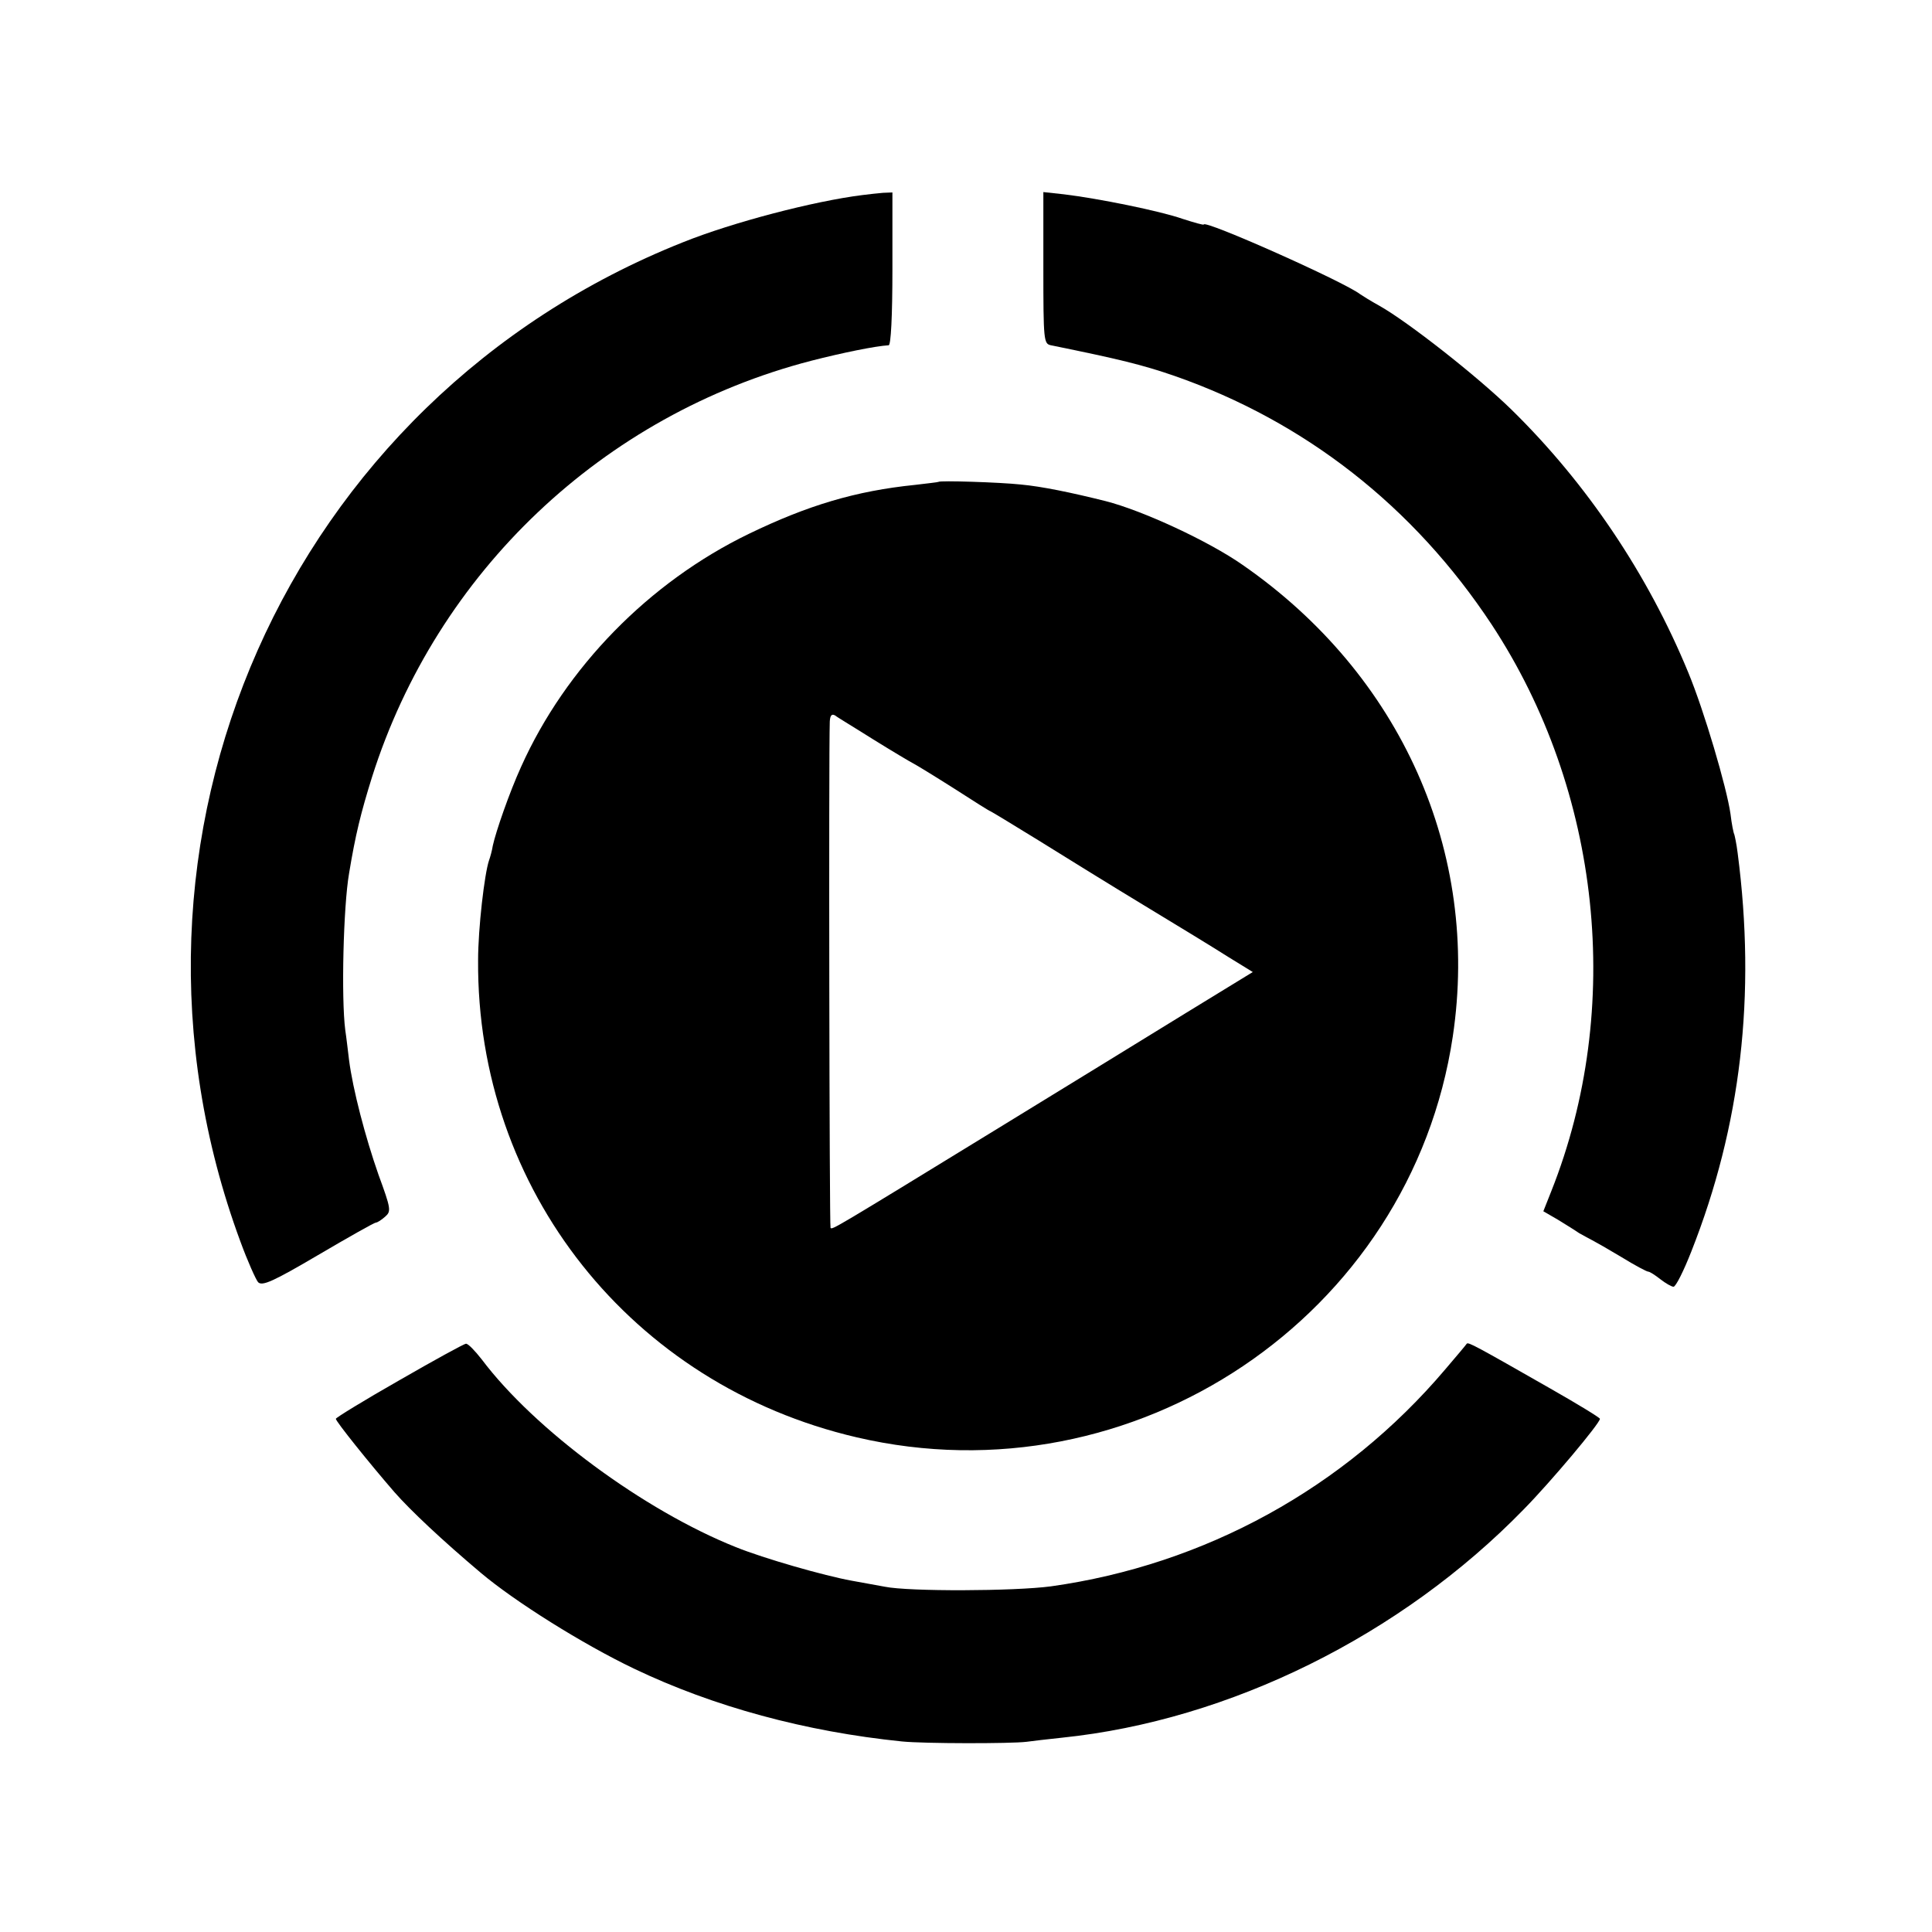 <?xml version="1.0" standalone="no"?>
<!DOCTYPE svg PUBLIC "-//W3C//DTD SVG 20010904//EN"
 "http://www.w3.org/TR/2001/REC-SVG-20010904/DTD/svg10.dtd">
<svg version="1.0" xmlns="http://www.w3.org/2000/svg"
 width="512pt" height="512pt" viewBox="0 0 512 512"
 preserveAspectRatio="xMidYMid meet">
<g transform="translate(0,512) scale(0.1,-0.1)"
fill="#000000" stroke="none">
<path d="M2285 4603 c-128 -16 -343 -72 -475 -125 -1049 -417 -1566 -1584
-1173 -2648 19 -52 41 -101 47 -108 11 -11 40 2 159 72 80 47 149 86 153 86 4
0 15 7 25 16 16 14 15 21 -18 111 -35 100 -68 226 -78 304 -3 24 -7 60 -10 79
-11 86 -5 328 10 415 17 103 31 160 61 256 172 543 612 960 1164 1103 82 21
170 39 205 41 6 0 10 76 10 203 l0 202 -25 -1 c-14 -1 -38 -4 -55 -6z"/>
<path d="M2765 4410 c0 -193 1 -201 20 -205 182 -37 243 -52 327 -81 347 -121
635 -347 841 -659 290 -441 351 -1017 158 -1502 l-21 -53 38 -22 c21 -13 47
-29 57 -36 11 -6 27 -15 35 -19 8 -4 43 -24 78 -45 34 -21 66 -38 70 -38 4 0
18 -9 32 -20 14 -11 30 -20 35 -20 6 0 27 42 47 93 132 334 172 680 123 1056
-3 25 -8 47 -9 50 -2 3 -7 28 -10 54 -10 70 -70 274 -112 375 -107 260 -269
501 -468 696 -91 89 -276 234 -351 276 -22 12 -44 26 -50 30 -42 33 -415 199
-415 185 0 -2 -25 5 -56 15 -60 21 -223 54 -314 65 l-55 6 0 -201z"/>
<path d="M2487 3843 c-1 -1 -29 -4 -62 -8 -157 -16 -284 -54 -441 -130 -264
-128 -485 -354 -603 -617 -31 -68 -67 -172 -75 -209 -2 -13 -7 -31 -10 -39
-12 -35 -29 -180 -29 -265 -4 -608 406 -1125 1003 -1264 735 -172 1469 321
1580 1062 73 488 -137 959 -557 1250 -90 63 -265 144 -363 169 -92 23 -170 39
-225 44 -56 6 -215 11 -218 7z m-172 -683 c50 -31 97 -59 105 -63 8 -4 57 -34
109 -67 51 -33 94 -60 96 -60 1 0 59 -35 127 -77 69 -43 195 -121 281 -173 86
-52 186 -113 222 -136 l65 -40 -178 -109 c-97 -60 -316 -194 -487 -299 -452
-277 -449 -275 -454 -270 -3 3 -5 1253 -2 1342 1 16 5 21 14 16 6 -5 53 -33
102 -64z"/>
<path d="M1058 1462 c-93 -53 -168 -99 -168 -102 0 -7 90 -119 155 -194 43
-49 127 -128 229 -214 90 -76 270 -189 406 -254 211 -101 455 -167 710 -193
59 -6 288 -6 330 -1 14 2 57 7 95 11 444 46 898 271 1223 605 70 71 202 228
202 240 0 3 -59 39 -131 80 -198 113 -218 124 -222 119 -1 -2 -27 -33 -57 -68
-267 -315 -638 -518 -1045 -575 -98 -13 -376 -14 -440 -1 -16 3 -56 10 -88 16
-72 13 -233 59 -307 89 -243 97 -533 311 -673 497 -18 23 -36 42 -42 42 -5 0
-85 -44 -177 -97z"/>
</g>
</svg>
